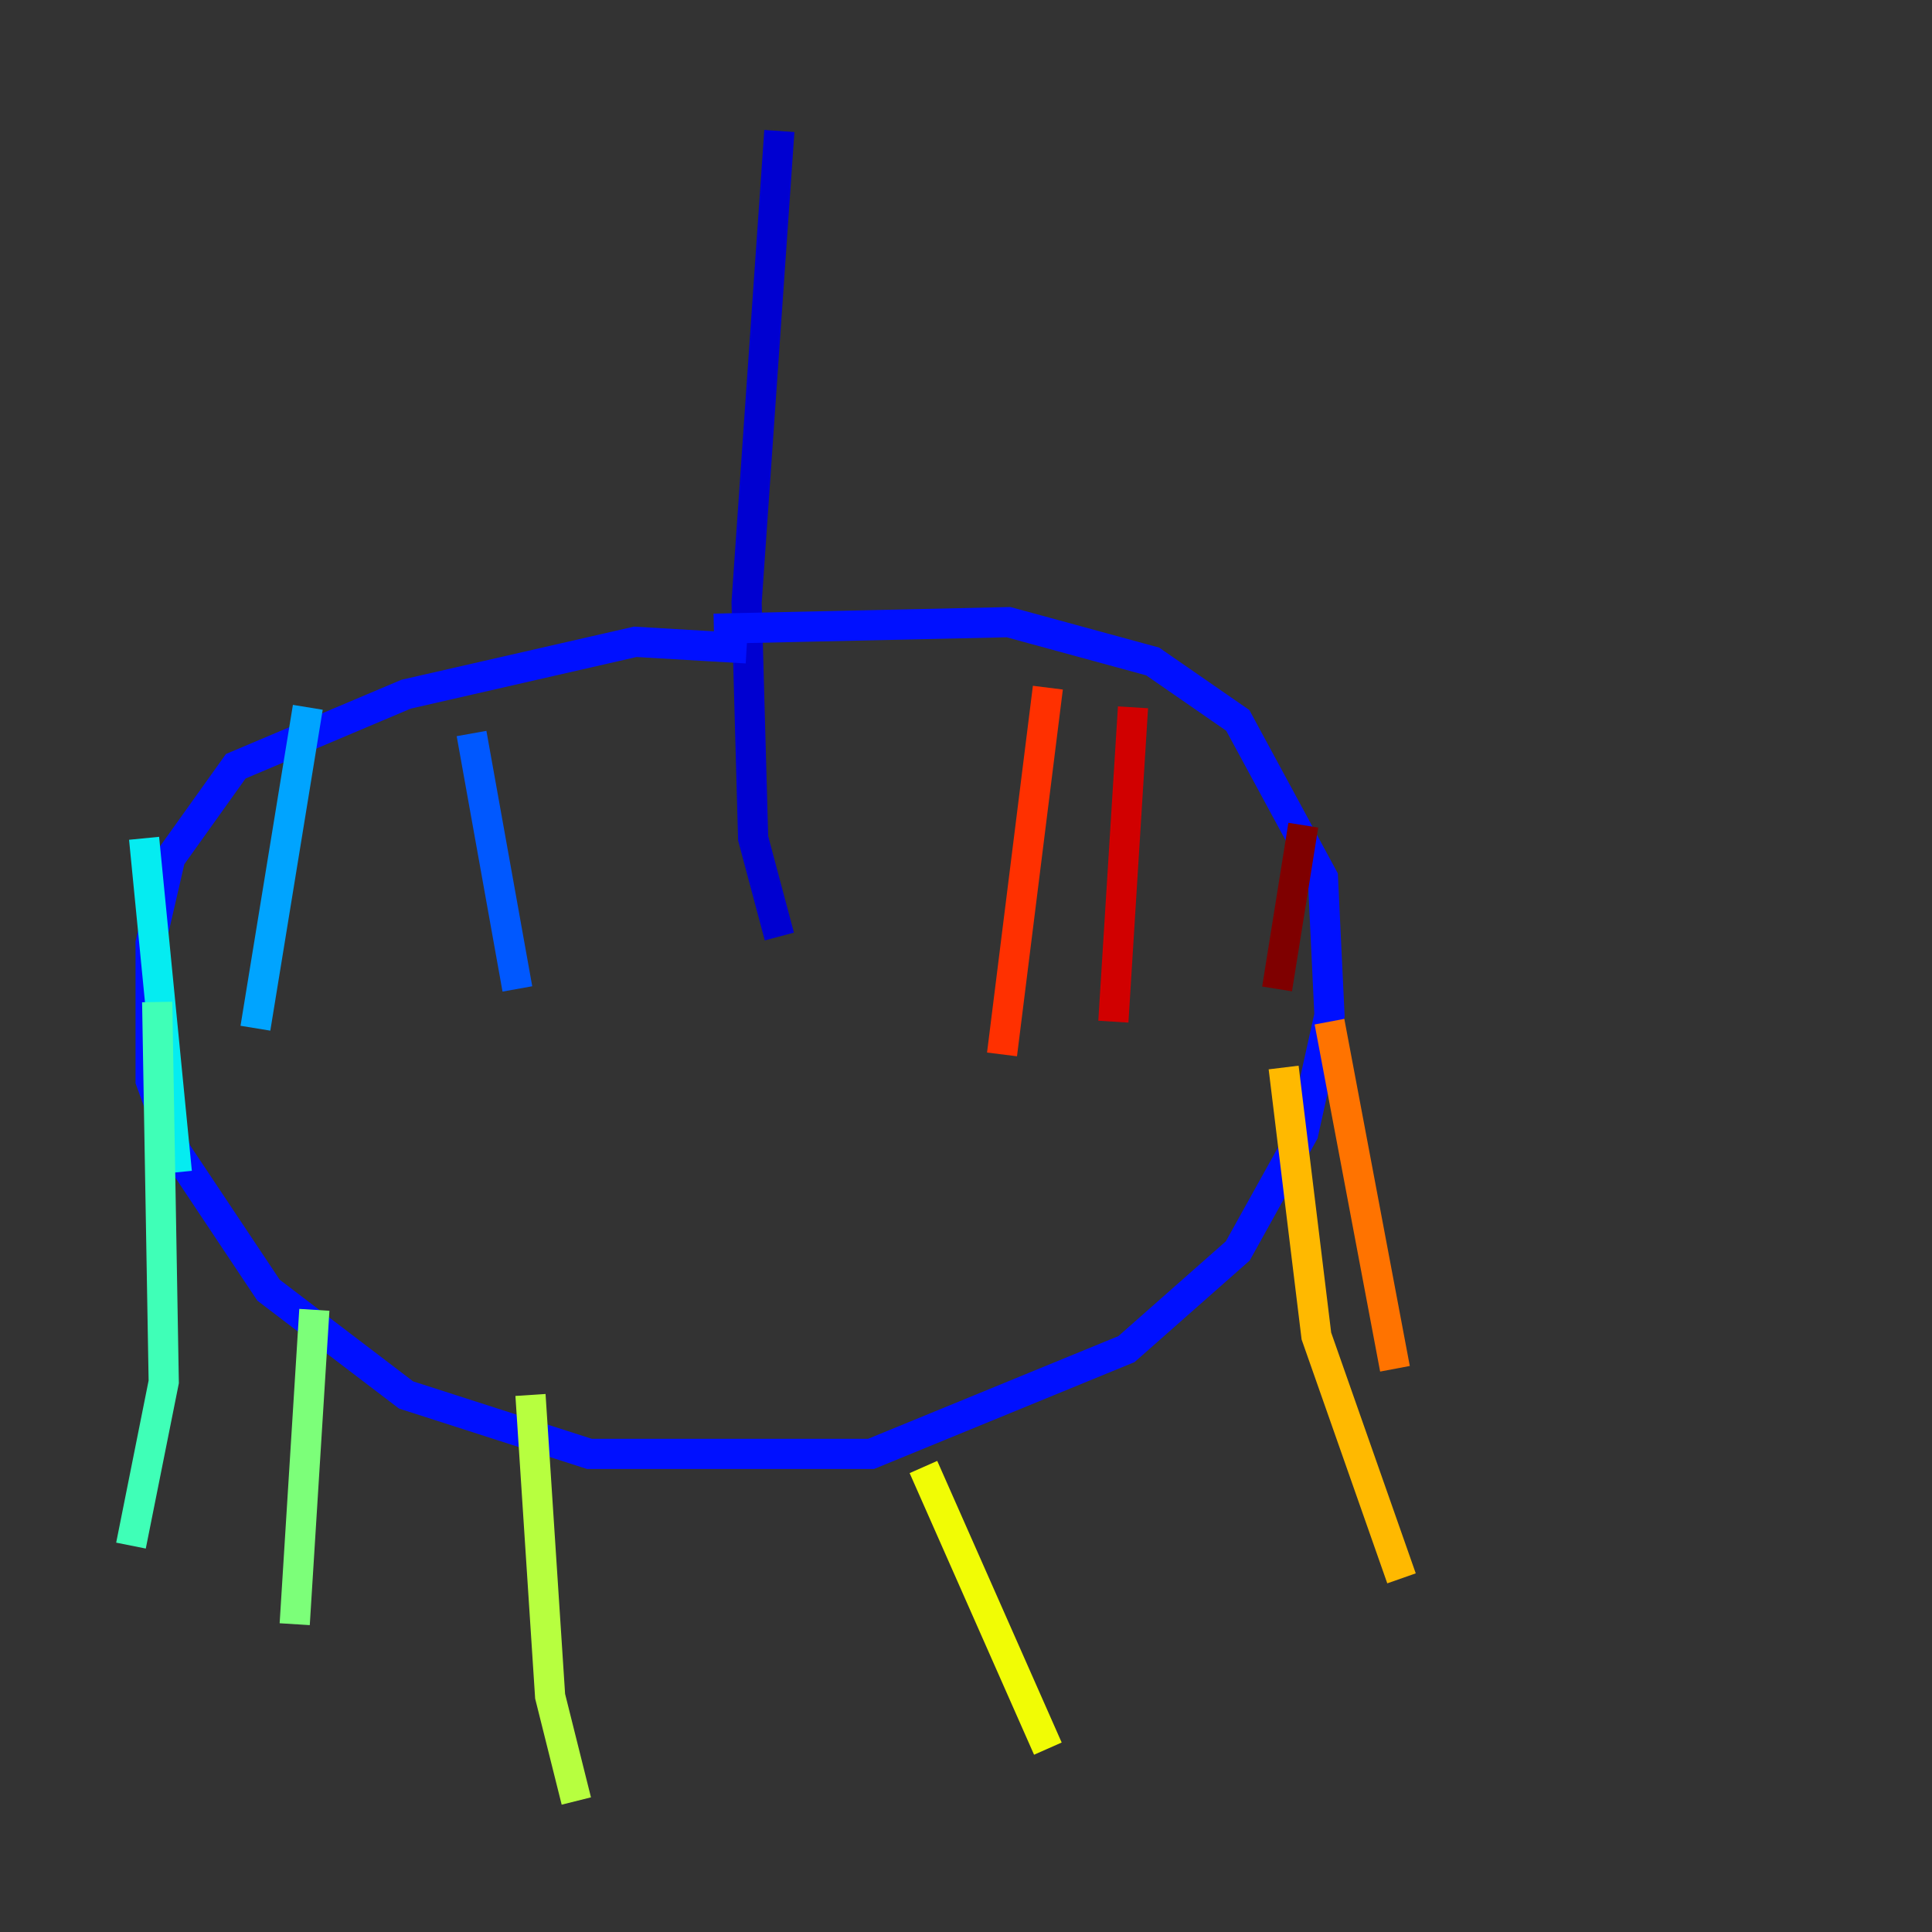 <?xml version="1.0" encoding="utf-8" ?>
<svg baseProfile="tiny" height="128" version="1.2" viewBox="0,0,128,128" width="128" xmlns="http://www.w3.org/2000/svg" xmlns:ev="http://www.w3.org/2001/xml-events" xmlns:xlink="http://www.w3.org/1999/xlink"><rect x="0" y="0" width="128" height="128" fill="#333333" stroke="none"/><defs /><polyline fill="none" points="53.37,12.583 53.37,12.583" stroke="#00007f" stroke-width="2" /><polyline fill="none" points="51.634,8.678 49.464,39.919 49.898,55.539 51.634,62.047" stroke="#0000d1" stroke-width="2" /><polyline fill="none" points="49.464,42.956 42.088,42.522 26.902,45.993 15.62,50.766 11.281,56.841 9.98,62.481 9.98,71.593 11.715,76.366 17.79,85.478 26.902,92.42 39.051,96.325 57.709,96.325 74.63,89.383 82.007,82.875 86.346,75.064 88.081,67.254 87.647,58.142 82.007,47.729 76.366,43.824 66.82,41.22 47.295,41.654" stroke="#0010ff" stroke-width="2" /><polyline fill="none" points="31.241,48.597 34.278,65.519" stroke="#0058ff" stroke-width="2" /><polyline fill="none" points="20.393,46.861 16.922,68.122" stroke="#00a4ff" stroke-width="2" /><polyline fill="none" points="9.546,55.539 11.715,77.668" stroke="#05ecf1" stroke-width="2" /><polyline fill="none" points="10.414,66.386 10.848,91.552 8.678,102.4" stroke="#3fffb7" stroke-width="2" /><polyline fill="none" points="20.827,86.78 19.525,107.607" stroke="#7cff79" stroke-width="2" /><polyline fill="none" points="35.146,92.42 36.447,112.38 38.183,119.322" stroke="#b7ff3f" stroke-width="2" /><polyline fill="none" points="61.18,97.193 69.424,115.851" stroke="#f1fc05" stroke-width="2" /><polyline fill="none" points="85.044,70.725 87.214,88.515 92.854,104.57" stroke="#ffb900" stroke-width="2" /><polyline fill="none" points="88.081,67.688 92.42,90.685" stroke="#ff7300" stroke-width="2" /><polyline fill="none" points="69.424,45.559 66.386,69.858" stroke="#ff3000" stroke-width="2" /><polyline fill="none" points="75.064,46.861 73.763,67.688" stroke="#d10000" stroke-width="2" /><polyline fill="none" points="86.346,54.671 84.61,65.519" stroke="#7f0000" stroke-width="2" /></svg>